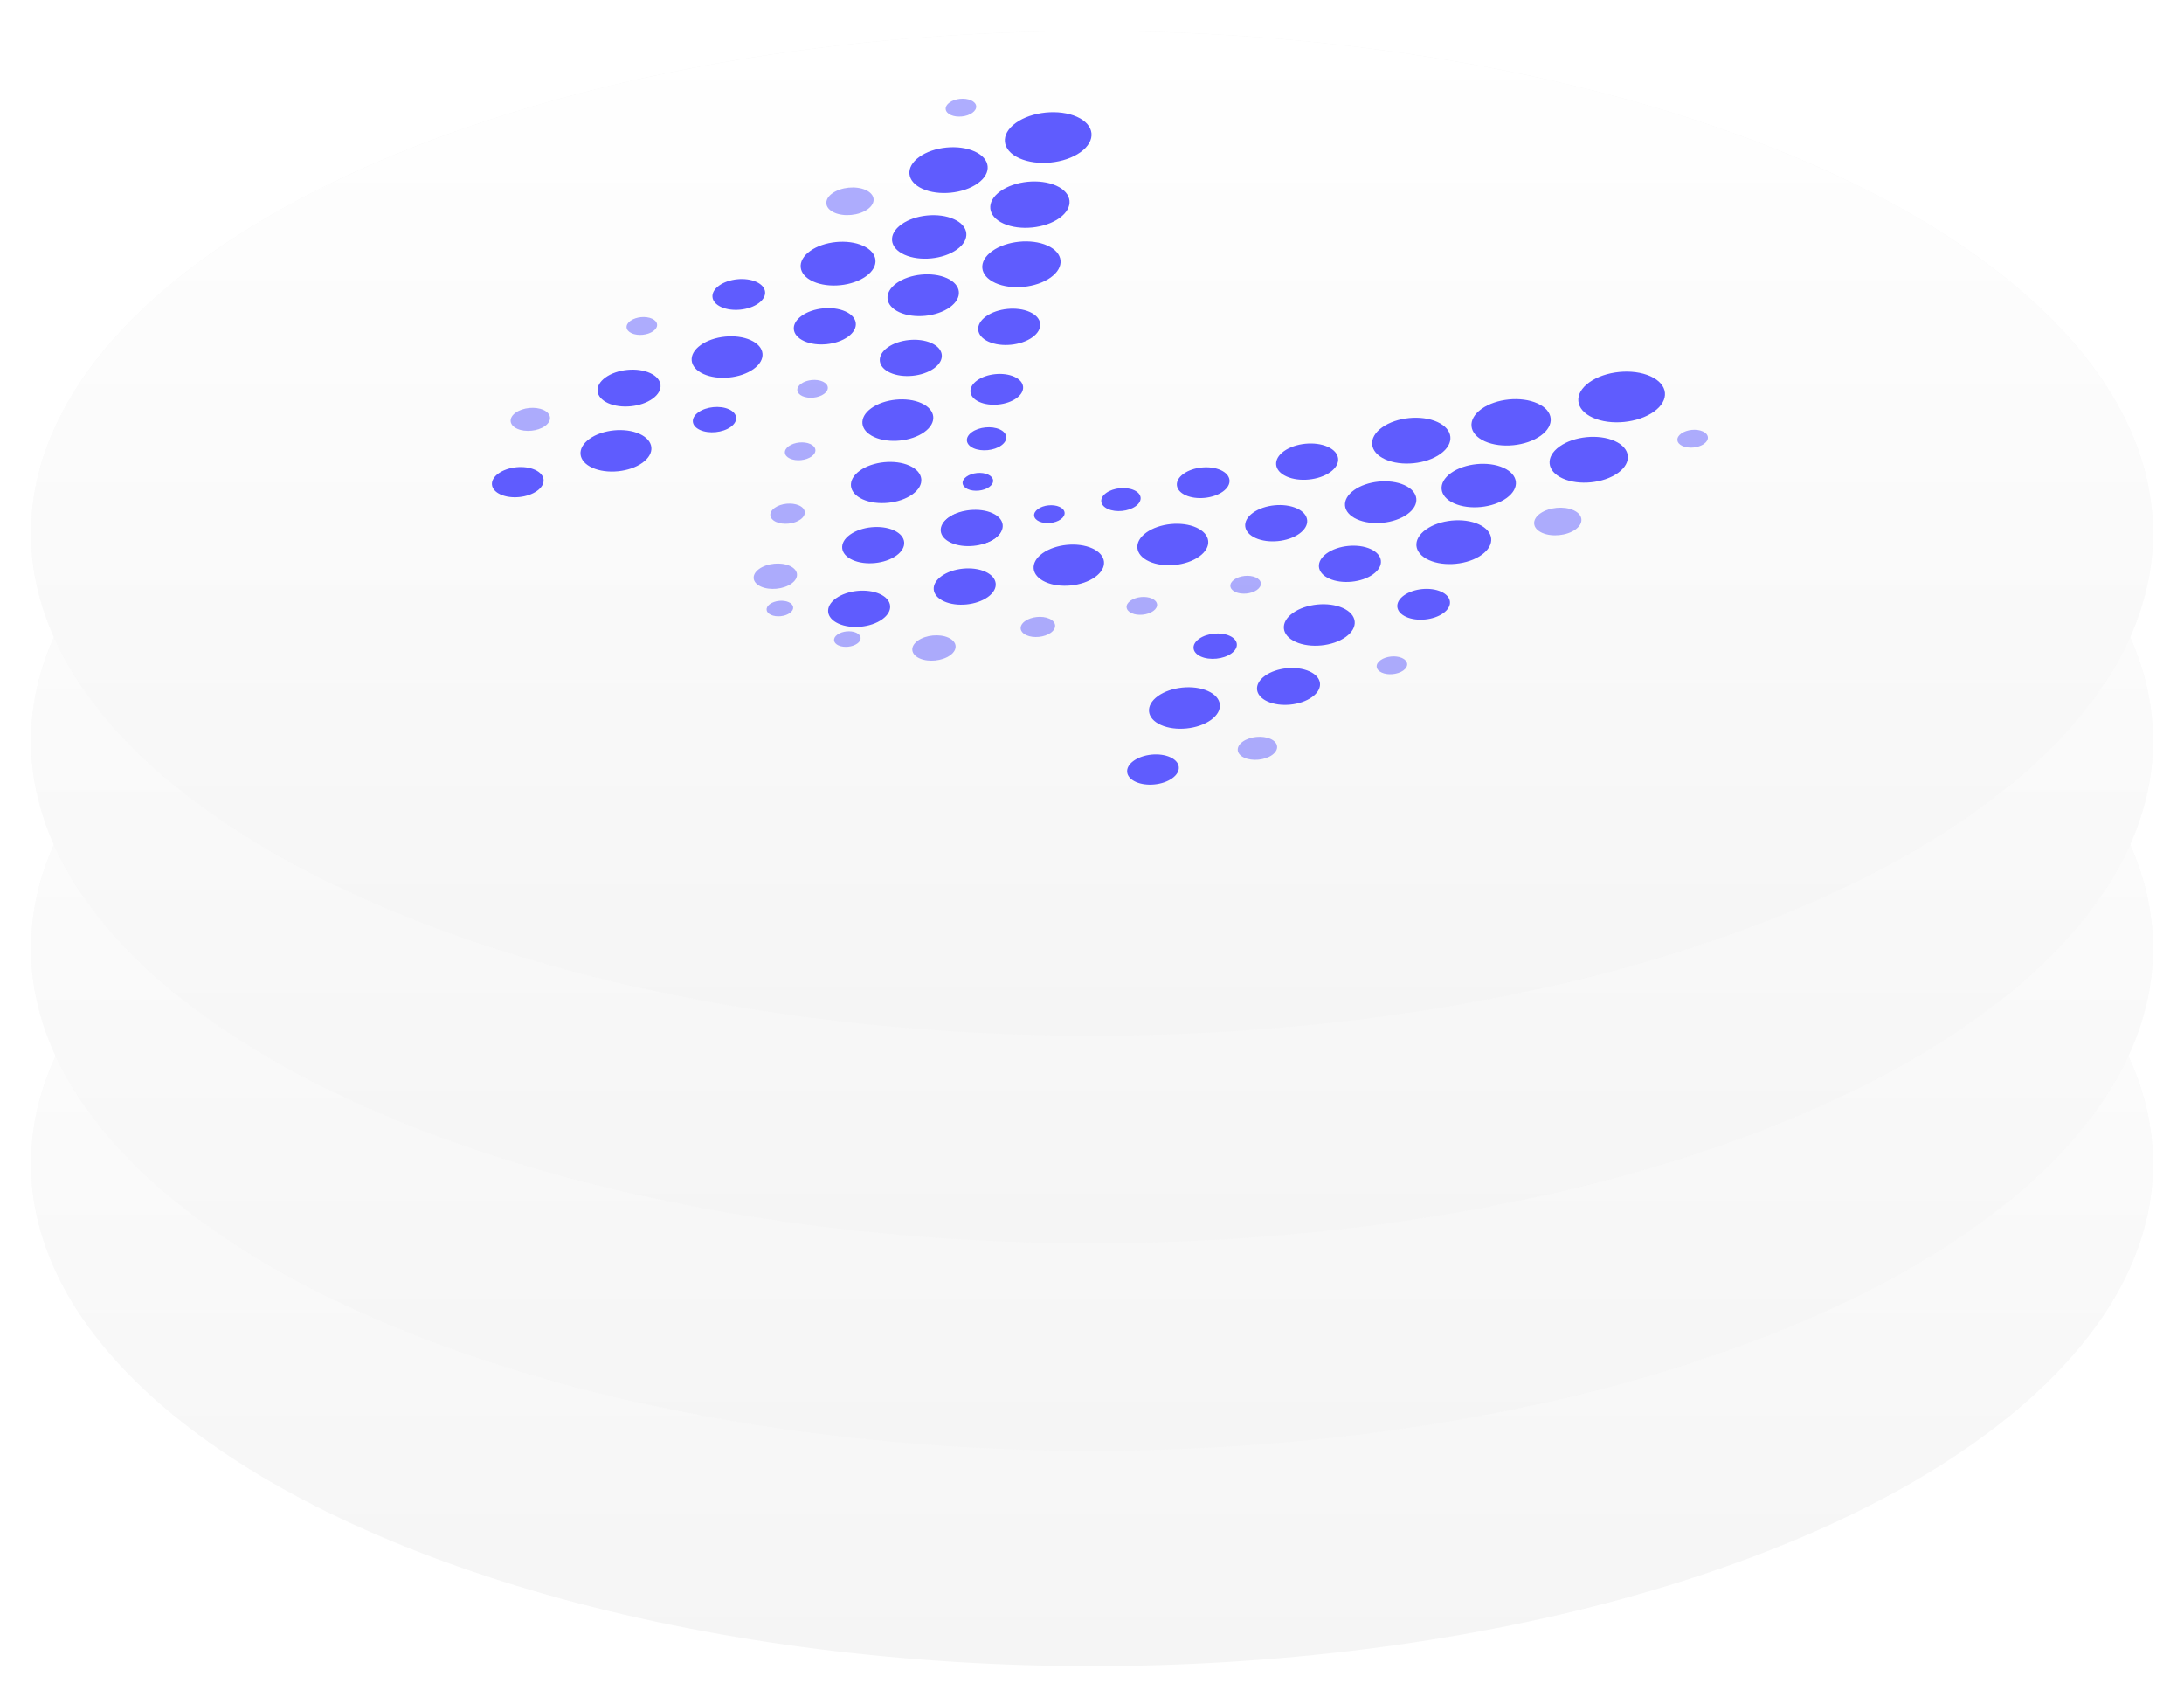 <svg width="282" height="220" viewBox="0 0 282 220" fill="none" xmlns="http://www.w3.org/2000/svg">
<g filter="url(#filter0_d)">
<ellipse cx="141" cy="146.22" rx="137" ry="64.847" fill="#F5F5F5"/>
<ellipse cx="141" cy="146.22" rx="137" ry="64.847" fill="url(#paint0_linear)"/>
</g>
<g filter="url(#filter1_d)">
<ellipse cx="141" cy="118.429" rx="137" ry="64.847" fill="#F5F5F5"/>
<ellipse cx="141" cy="118.429" rx="137" ry="64.847" fill="url(#paint1_linear)"/>
</g>
<g filter="url(#filter2_d)">
<ellipse cx="141" cy="91.638" rx="137" ry="64.847" fill="#F5F5F5"/>
<ellipse cx="141" cy="91.638" rx="137" ry="64.847" fill="url(#paint2_linear)"/>
</g>
<g filter="url(#filter3_di)">
<ellipse cx="141" cy="64.847" rx="137" ry="64.847" fill="#F5F5F5"/>
<ellipse cx="141" cy="64.847" rx="137" ry="64.847" fill="url(#paint3_linear)"/>
</g>
<path d="M81.563 43.02C82.375 43.388 83.621 43.264 84.346 42.744C85.071 42.224 84.999 41.505 84.187 41.137C83.374 40.77 82.128 40.893 81.403 41.413C80.679 41.933 80.75 42.653 81.563 43.02Z" fill="#5F5CFE" fill-opacity="0.5"/>
<path d="M103.608 51.133C104.42 51.5 105.666 51.377 106.391 50.857C107.116 50.337 107.044 49.617 106.232 49.25C105.419 48.882 104.173 49.006 103.448 49.526C102.724 50.046 102.795 50.765 103.608 51.133Z" fill="#5F5CFE" fill-opacity="0.5"/>
<path d="M102.005 59.198C102.817 59.566 104.063 59.442 104.788 58.922C105.513 58.402 105.441 57.682 104.629 57.315C103.816 56.947 102.57 57.071 101.845 57.591C101.121 58.111 101.192 58.831 102.005 59.198Z" fill="#5F5CFE" fill-opacity="0.5"/>
<path d="M124.951 63.137C125.764 63.505 127.01 63.381 127.734 62.861C128.459 62.341 128.388 61.622 127.575 61.254C126.762 60.887 125.516 61.01 124.791 61.53C124.067 62.05 124.138 62.77 124.951 63.137Z" fill="#5F5CFE"/>
<path d="M122.766 14.84C123.578 15.208 124.825 15.084 125.549 14.564C126.274 14.044 126.203 13.325 125.39 12.957C124.577 12.589 123.331 12.713 122.606 13.233C121.882 13.753 121.953 14.473 122.766 14.84Z" fill="#5F5CFE" fill-opacity="0.5"/>
<path d="M107.718 27.443C108.976 28.012 110.906 27.821 112.028 27.016C113.15 26.21 113.039 25.096 111.781 24.527C110.522 23.958 108.593 24.15 107.471 24.955C106.349 25.76 106.459 26.874 107.718 27.443Z" fill="#5F5CFE" fill-opacity="0.5"/>
<path d="M125.695 57.854C126.744 58.328 128.352 58.169 129.287 57.498C130.222 56.827 130.13 55.899 129.081 55.424C128.033 54.95 126.425 55.11 125.49 55.781C124.555 56.452 124.647 57.38 125.695 57.854Z" fill="#5F5CFE"/>
<path d="M66.783 55.348C67.831 55.822 69.439 55.663 70.374 54.992C71.309 54.321 71.217 53.393 70.169 52.918C69.12 52.444 67.512 52.604 66.577 53.275C65.642 53.946 65.734 54.874 66.783 55.348Z" fill="#5F5CFE" fill-opacity="0.5"/>
<path d="M90.395 55.506C91.549 56.028 93.317 55.852 94.346 55.114C95.374 54.376 95.273 53.355 94.12 52.833C92.966 52.312 91.198 52.487 90.169 53.225C89.141 53.963 89.242 54.984 90.395 55.506Z" fill="#5F5CFE"/>
<path d="M98.25 75.719C99.403 76.241 101.172 76.066 102.2 75.328C103.229 74.59 103.128 73.568 101.974 73.047C100.821 72.525 99.052 72.701 98.023 73.439C96.995 74.177 97.096 75.198 98.25 75.719Z" fill="#5F5CFE" fill-opacity="0.5"/>
<path d="M100.207 67.371C101.125 67.786 102.532 67.647 103.35 67.059C104.168 66.472 104.088 65.66 103.17 65.245C102.253 64.83 100.846 64.97 100.027 65.557C99.209 66.144 99.29 66.956 100.207 67.371Z" fill="#5F5CFE" fill-opacity="0.5"/>
<path d="M64.633 63.833C66.009 64.456 68.12 64.246 69.347 63.366C70.574 62.485 70.453 61.267 69.077 60.644C67.701 60.022 65.59 60.231 64.363 61.112C63.136 61.992 63.257 63.211 64.633 63.833Z" fill="#5F5CFE"/>
<path d="M129.575 28.862C131.685 29.816 134.922 29.495 136.803 28.145C138.685 26.794 138.5 24.926 136.389 23.972C134.279 23.017 131.043 23.338 129.161 24.689C127.28 26.039 127.465 27.907 129.575 28.862Z" fill="#5F5CFE"/>
<path d="M131.617 20.427C133.924 21.47 137.462 21.119 139.519 19.643C141.576 18.167 141.373 16.124 139.066 15.081C136.759 14.038 133.222 14.389 131.165 15.865C129.108 17.341 129.31 19.383 131.617 20.427Z" fill="#5F5CFE"/>
<path d="M116.782 32.879C118.761 33.774 121.796 33.473 123.561 32.206C125.326 30.94 125.152 29.188 123.173 28.293C121.194 27.398 118.159 27.698 116.394 28.965C114.629 30.232 114.803 31.984 116.782 32.879Z" fill="#5F5CFE"/>
<path d="M128.523 36.53C130.607 37.472 133.803 37.155 135.661 35.822C137.52 34.488 137.337 32.643 135.252 31.701C133.168 30.758 129.973 31.075 128.114 32.408C126.256 33.742 126.439 35.587 128.523 36.53Z" fill="#5F5CFE"/>
<path d="M104.996 36.338C106.989 37.239 110.044 36.936 111.82 35.661C113.597 34.386 113.422 32.622 111.43 31.721C109.437 30.82 106.382 31.123 104.606 32.398C102.829 33.673 103.004 35.437 104.996 36.338Z" fill="#5F5CFE"/>
<path d="M116.135 40.311C118.036 41.171 120.95 40.882 122.645 39.666C124.34 38.45 124.173 36.767 122.272 35.907C120.372 35.048 117.457 35.337 115.763 36.553C114.068 37.769 114.235 39.452 116.135 40.311Z" fill="#5F5CFE"/>
<path d="M127.642 44.103C129.294 44.85 131.826 44.599 133.299 43.542C134.772 42.485 134.627 41.023 132.975 40.276C131.324 39.529 128.791 39.78 127.318 40.837C125.846 41.894 125.991 43.356 127.642 44.103Z" fill="#5F5CFE"/>
<path d="M114.937 48.113C116.589 48.86 119.121 48.609 120.594 47.552C122.067 46.495 121.922 45.033 120.27 44.286C118.619 43.539 116.086 43.79 114.613 44.847C113.141 45.904 113.286 47.366 114.937 48.113Z" fill="#5F5CFE"/>
<path d="M103.834 44.031C105.485 44.778 108.018 44.527 109.491 43.47C110.963 42.413 110.818 40.951 109.167 40.204C107.515 39.457 104.982 39.709 103.51 40.765C102.037 41.822 102.182 43.284 103.834 44.031Z" fill="#5F5CFE"/>
<path d="M90.835 48.278C92.722 49.132 95.617 48.844 97.3 47.637C98.983 46.429 98.817 44.758 96.93 43.904C95.042 43.051 92.148 43.338 90.465 44.545C88.782 45.753 88.948 47.424 90.835 48.278Z" fill="#5F5CFE"/>
<path d="M78.513 52.039C80.191 52.798 82.764 52.543 84.26 51.469C85.756 50.395 85.609 48.91 83.931 48.151C82.253 47.393 79.68 47.648 78.184 48.721C76.688 49.795 76.836 51.28 78.513 52.039Z" fill="#5F5CFE"/>
<path d="M111.39 64.456C113.265 65.303 116.139 65.018 117.81 63.819C119.482 62.619 119.317 60.96 117.443 60.112C115.568 59.265 112.694 59.55 111.023 60.749C109.351 61.948 109.516 63.608 111.39 64.456Z" fill="#5F5CFE"/>
<path d="M112.882 56.418C114.77 57.271 117.664 56.984 119.347 55.776C121.03 54.569 120.864 52.898 118.977 52.044C117.09 51.19 114.195 51.477 112.512 52.685C110.829 53.893 110.995 55.564 112.882 56.418Z" fill="#5F5CFE"/>
<path d="M76.484 60.381C78.371 61.235 81.266 60.948 82.949 59.74C84.632 58.532 84.466 56.861 82.579 56.008C80.691 55.154 77.797 55.441 76.114 56.649C74.431 57.857 74.597 59.528 76.484 60.381Z" fill="#5F5CFE"/>
<path d="M93.128 39.635C94.531 40.27 96.682 40.056 97.932 39.159C99.183 38.261 99.059 37.02 97.657 36.385C96.255 35.751 94.104 35.964 92.853 36.862C91.603 37.759 91.726 39.001 93.128 39.635Z" fill="#5F5CFE"/>
<path d="M126.44 51.881C127.843 52.515 129.994 52.302 131.244 51.404C132.495 50.507 132.372 49.265 130.969 48.631C129.567 47.997 127.416 48.21 126.165 49.107C124.915 50.005 125.038 51.246 126.44 51.881Z" fill="#5F5CFE"/>
<path d="M119.112 24.375C121.196 25.318 124.392 25.001 126.251 23.667C128.109 22.334 127.926 20.488 125.842 19.546C123.758 18.603 120.562 18.92 118.704 20.254C116.845 21.587 117.028 23.433 119.112 24.375Z" fill="#5F5CFE"/>
<path d="M122.782 69.609C124.197 70.249 126.368 70.033 127.63 69.128C128.893 68.222 128.768 66.969 127.353 66.328C125.937 65.688 123.766 65.903 122.504 66.809C121.242 67.715 121.366 68.968 122.782 69.609Z" fill="#5F5CFE"/>
<path d="M178.415 86.823C179.227 87.191 180.474 87.067 181.198 86.547C181.923 86.027 181.851 85.307 181.039 84.94C180.226 84.572 178.98 84.696 178.255 85.216C177.531 85.736 177.602 86.456 178.415 86.823Z" fill="#5F5CFE" fill-opacity="0.5"/>
<path d="M159.523 76.422C160.336 76.79 161.582 76.666 162.307 76.146C163.031 75.626 162.96 74.906 162.147 74.539C161.335 74.171 160.088 74.295 159.364 74.815C158.639 75.335 158.711 76.055 159.523 76.422Z" fill="#5F5CFE" fill-opacity="0.5"/>
<path d="M146.124 79.151C146.936 79.519 148.183 79.395 148.907 78.875C149.632 78.355 149.56 77.635 148.748 77.268C147.935 76.9 146.689 77.024 145.964 77.544C145.24 78.064 145.311 78.784 146.124 79.151Z" fill="#5F5CFE" fill-opacity="0.5"/>
<path d="M134.184 67.312C134.996 67.679 136.243 67.556 136.967 67.036C137.692 66.516 137.62 65.796 136.808 65.429C135.995 65.061 134.749 65.185 134.024 65.705C133.3 66.225 133.371 66.944 134.184 67.312Z" fill="#5F5CFE"/>
<path d="M217.244 57.571C218.056 57.938 219.303 57.815 220.027 57.294C220.752 56.775 220.681 56.055 219.868 55.687C219.055 55.32 217.809 55.444 217.084 55.964C216.36 56.483 216.431 57.203 217.244 57.571Z" fill="#5F5CFE" fill-opacity="0.5"/>
<path d="M199.112 68.777C200.37 69.346 202.3 69.155 203.422 68.35C204.544 67.544 204.433 66.43 203.175 65.861C201.917 65.292 199.987 65.484 198.865 66.289C197.743 67.094 197.853 68.208 199.112 68.777Z" fill="#5F5CFE" fill-opacity="0.5"/>
<path d="M143.045 65.702C144.094 66.177 145.702 66.017 146.637 65.346C147.571 64.675 147.479 63.747 146.431 63.273C145.382 62.798 143.774 62.958 142.839 63.629C141.904 64.3 141.996 65.228 143.045 65.702Z" fill="#5F5CFE"/>
<path d="M160.667 97.81C161.716 98.284 163.324 98.124 164.259 97.454C165.194 96.782 165.101 95.854 164.053 95.38C163.004 94.906 161.396 95.065 160.461 95.736C159.526 96.407 159.618 97.335 160.667 97.81Z" fill="#5F5CFE" fill-opacity="0.5"/>
<path d="M155.044 84.745C156.197 85.266 157.966 85.091 158.994 84.353C160.023 83.615 159.922 82.593 158.768 82.072C157.615 81.55 155.846 81.725 154.817 82.464C153.789 83.202 153.89 84.223 155.044 84.745Z" fill="#5F5CFE"/>
<path d="M118.731 84.982C119.885 85.504 121.653 85.328 122.682 84.59C123.71 83.852 123.609 82.831 122.456 82.309C121.302 81.787 119.533 81.963 118.505 82.701C117.476 83.439 117.578 84.46 118.731 84.982Z" fill="#5F5CFE" fill-opacity="0.5"/>
<path d="M132.533 81.991C133.45 82.406 134.857 82.267 135.675 81.68C136.493 81.093 136.413 80.28 135.495 79.865C134.578 79.45 133.171 79.59 132.353 80.177C131.535 80.764 131.615 81.576 132.533 81.991Z" fill="#5F5CFE" fill-opacity="0.5"/>
<path d="M146.65 100.928C148.027 101.551 150.137 101.341 151.364 100.461C152.592 99.58 152.471 98.362 151.094 97.739C149.718 97.117 147.608 97.326 146.381 98.207C145.153 99.087 145.274 100.306 146.65 100.928Z" fill="#5F5CFE"/>
<path d="M191.707 56.962C193.817 57.916 197.053 57.595 198.935 56.245C200.817 54.895 200.631 53.026 198.521 52.072C196.411 51.117 193.175 51.438 191.293 52.789C189.411 54.139 189.597 56.007 191.707 56.962Z" fill="#5F5CFE"/>
<path d="M205.664 53.915C207.97 54.958 211.508 54.607 213.565 53.131C215.622 51.655 215.419 49.613 213.112 48.569C210.806 47.526 207.268 47.877 205.211 49.353C203.154 50.829 203.357 52.872 205.664 53.915Z" fill="#5F5CFE"/>
<path d="M187.743 64.972C189.722 65.867 192.757 65.566 194.522 64.299C196.286 63.033 196.113 61.281 194.133 60.386C192.154 59.49 189.119 59.792 187.354 61.058C185.59 62.325 185.763 64.077 187.743 64.972Z" fill="#5F5CFE"/>
<path d="M178.859 59.296C180.944 60.239 184.139 59.922 185.998 58.588C187.856 57.254 187.673 55.409 185.589 54.467C183.505 53.524 180.309 53.841 178.451 55.175C176.592 56.508 176.775 58.353 178.859 59.296Z" fill="#5F5CFE"/>
<path d="M184.501 72.295C186.494 73.196 189.549 72.893 191.325 71.618C193.102 70.343 192.927 68.579 190.935 67.678C188.942 66.777 185.887 67.08 184.111 68.355C182.334 69.63 182.509 71.394 184.501 72.295Z" fill="#5F5CFE"/>
<path d="M175.205 67.026C177.105 67.886 180.02 67.597 181.714 66.38C183.409 65.164 183.242 63.482 181.342 62.622C179.441 61.763 176.527 62.052 174.832 63.268C173.137 64.484 173.304 66.167 175.205 67.026Z" fill="#5F5CFE"/>
<path d="M166.113 61.503C167.764 62.25 170.297 61.999 171.769 60.942C173.242 59.885 173.097 58.423 171.445 57.676C169.794 56.929 167.261 57.181 165.789 58.237C164.316 59.294 164.461 60.756 166.113 61.503Z" fill="#5F5CFE"/>
<path d="M162.117 69.451C163.768 70.198 166.301 69.947 167.773 68.89C169.246 67.833 169.101 66.371 167.449 65.624C165.798 64.877 163.265 65.128 161.793 66.185C160.32 67.242 160.465 68.704 162.117 69.451Z" fill="#5F5CFE"/>
<path d="M171.636 74.695C173.288 75.442 175.82 75.191 177.293 74.134C178.765 73.078 178.62 71.615 176.969 70.868C175.317 70.121 172.785 70.373 171.312 71.43C169.84 72.486 169.985 73.948 171.636 74.695Z" fill="#5F5CFE"/>
<path d="M167.301 82.861C169.189 83.715 172.083 83.428 173.766 82.22C175.449 81.012 175.283 79.341 173.396 78.487C171.509 77.634 168.614 77.921 166.931 79.129C165.248 80.337 165.414 82.007 167.301 82.861Z" fill="#5F5CFE"/>
<path d="M163.665 90.55C165.343 91.309 167.916 91.054 169.412 89.98C170.908 88.907 170.76 87.421 169.083 86.662C167.405 85.904 164.832 86.159 163.336 87.232C161.84 88.306 161.988 89.791 163.665 90.55Z" fill="#5F5CFE"/>
<path d="M134.98 75.126C136.854 75.974 139.728 75.689 141.4 74.489C143.071 73.29 142.906 71.63 141.032 70.783C139.158 69.935 136.283 70.22 134.612 71.419C132.941 72.619 133.105 74.278 134.98 75.126Z" fill="#5F5CFE"/>
<path d="M148.385 72.474C150.273 73.328 153.167 73.041 154.85 71.833C156.533 70.625 156.367 68.954 154.48 68.101C152.593 67.247 149.698 67.534 148.015 68.742C146.332 69.95 146.498 71.621 148.385 72.474Z" fill="#5F5CFE"/>
<path d="M149.887 93.579C151.775 94.433 154.669 94.146 156.352 92.938C158.035 91.731 157.869 90.059 155.982 89.206C154.095 88.352 151.2 88.639 149.517 89.847C147.834 91.055 148 92.726 149.887 93.579Z" fill="#5F5CFE"/>
<path d="M181.557 79.629C182.959 80.263 185.11 80.05 186.36 79.152C187.611 78.255 187.488 77.013 186.085 76.379C184.683 75.745 182.532 75.958 181.282 76.855C180.031 77.753 180.154 78.994 181.557 79.629Z" fill="#5F5CFE"/>
<path d="M153.092 63.933C154.494 64.567 156.645 64.354 157.896 63.457C159.146 62.559 159.023 61.318 157.62 60.683C156.218 60.049 154.067 60.262 152.817 61.16C151.566 62.057 151.689 63.299 153.092 63.933Z" fill="#5F5CFE"/>
<path d="M201.773 61.76C203.857 62.703 207.052 62.386 208.911 61.052C210.769 59.719 210.586 57.874 208.502 56.931C206.418 55.989 203.222 56.306 201.364 57.639C199.506 58.973 199.689 60.818 201.773 61.76Z" fill="#5F5CFE"/>
<path d="M123.612 69.985C125.028 70.625 127.199 70.409 128.461 69.504C129.723 68.598 129.599 67.345 128.183 66.704C126.768 66.064 124.597 66.279 123.335 67.185C122.072 68.091 122.197 69.344 123.612 69.985Z" fill="#5F5CFE"/>
<path d="M122.803 70.066C124.455 70.813 126.987 70.562 128.46 69.505C129.932 68.448 129.787 66.986 128.136 66.239C126.484 65.493 123.952 65.744 122.479 66.8C121.007 67.857 121.152 69.319 122.803 70.066Z" fill="#5F5CFE"/>
<path d="M108.265 80.499C109.917 81.246 112.45 80.995 113.922 79.938C115.395 78.882 115.25 77.419 113.598 76.672C111.947 75.926 109.414 76.177 107.942 77.234C106.469 78.29 106.614 79.752 108.265 80.499Z" fill="#5F5CFE"/>
<path d="M110.079 72.282C111.731 73.029 114.264 72.778 115.736 71.721C117.209 70.664 117.064 69.202 115.412 68.455C113.761 67.708 111.228 67.959 109.755 69.016C108.283 70.073 108.428 71.535 110.079 72.282Z" fill="#5F5CFE"/>
<path d="M121.899 77.627C123.551 78.374 126.083 78.123 127.556 77.066C129.029 76.01 128.884 74.547 127.232 73.8C125.581 73.053 123.048 73.305 121.575 74.362C120.103 75.418 120.248 76.88 121.899 77.627Z" fill="#5F5CFE"/>
<path d="M99.557 79.372C100.265 79.692 101.35 79.584 101.981 79.131C102.613 78.678 102.55 78.052 101.843 77.732C101.135 77.412 100.049 77.519 99.418 77.972C98.787 78.425 98.849 79.052 99.557 79.372Z" fill="#5F5CFE" fill-opacity="0.5"/>
<path d="M108.268 83.311C108.975 83.631 110.061 83.523 110.692 83.07C111.323 82.618 111.261 81.991 110.553 81.671C109.845 81.351 108.76 81.458 108.129 81.911C107.498 82.364 107.56 82.991 108.268 83.311Z" fill="#5F5CFE" fill-opacity="0.5"/>
<defs>
<filter id="filter0_d" x="0" y="81.373" width="282" height="137.693" filterUnits="userSpaceOnUse" color-interpolation-filters="sRGB">
<feFlood flood-opacity="0" result="BackgroundImageFix"/>
<feColorMatrix in="SourceAlpha" type="matrix" values="0 0 0 0 0 0 0 0 0 0 0 0 0 0 0 0 0 0 127 0"/>
<feOffset dy="4"/>
<feGaussianBlur stdDeviation="2"/>
<feColorMatrix type="matrix" values="0 0 0 0 0 0 0 0 0 0 0 0 0 0 0 0 0 0 0.25 0"/>
<feBlend mode="normal" in2="BackgroundImageFix" result="effect1_dropShadow"/>
<feBlend mode="normal" in="SourceGraphic" in2="effect1_dropShadow" result="shape"/>
</filter>
<filter id="filter1_d" x="0" y="53.583" width="282" height="137.693" filterUnits="userSpaceOnUse" color-interpolation-filters="sRGB">
<feFlood flood-opacity="0" result="BackgroundImageFix"/>
<feColorMatrix in="SourceAlpha" type="matrix" values="0 0 0 0 0 0 0 0 0 0 0 0 0 0 0 0 0 0 127 0"/>
<feOffset dy="4"/>
<feGaussianBlur stdDeviation="2"/>
<feColorMatrix type="matrix" values="0 0 0 0 0 0 0 0 0 0 0 0 0 0 0 0 0 0 0.25 0"/>
<feBlend mode="normal" in2="BackgroundImageFix" result="effect1_dropShadow"/>
<feBlend mode="normal" in="SourceGraphic" in2="effect1_dropShadow" result="shape"/>
</filter>
<filter id="filter2_d" x="0" y="26.791" width="282" height="137.693" filterUnits="userSpaceOnUse" color-interpolation-filters="sRGB">
<feFlood flood-opacity="0" result="BackgroundImageFix"/>
<feColorMatrix in="SourceAlpha" type="matrix" values="0 0 0 0 0 0 0 0 0 0 0 0 0 0 0 0 0 0 127 0"/>
<feOffset dy="4"/>
<feGaussianBlur stdDeviation="2"/>
<feColorMatrix type="matrix" values="0 0 0 0 0 0 0 0 0 0 0 0 0 0 0 0 0 0 0.25 0"/>
<feBlend mode="normal" in2="BackgroundImageFix" result="effect1_dropShadow"/>
<feBlend mode="normal" in="SourceGraphic" in2="effect1_dropShadow" result="shape"/>
</filter>
<filter id="filter3_di" x="0" y="0" width="282" height="137.693" filterUnits="userSpaceOnUse" color-interpolation-filters="sRGB">
<feFlood flood-opacity="0" result="BackgroundImageFix"/>
<feColorMatrix in="SourceAlpha" type="matrix" values="0 0 0 0 0 0 0 0 0 0 0 0 0 0 0 0 0 0 127 0"/>
<feOffset dy="4"/>
<feGaussianBlur stdDeviation="2"/>
<feColorMatrix type="matrix" values="0 0 0 0 0 0 0 0 0 0 0 0 0 0 0 0 0 0 0.25 0"/>
<feBlend mode="normal" in2="BackgroundImageFix" result="effect1_dropShadow"/>
<feBlend mode="normal" in="SourceGraphic" in2="effect1_dropShadow" result="shape"/>
<feColorMatrix in="SourceAlpha" type="matrix" values="0 0 0 0 0 0 0 0 0 0 0 0 0 0 0 0 0 0 127 0" result="hardAlpha"/>
<feOffset/>
<feGaussianBlur stdDeviation="1"/>
<feComposite in2="hardAlpha" operator="arithmetic" k2="-1" k3="1"/>
<feColorMatrix type="matrix" values="0 0 0 0 1 0 0 0 0 1 0 0 0 0 1 0 0 0 1 0"/>
<feBlend mode="normal" in2="shape" result="effect2_innerShadow"/>
</filter>
<linearGradient id="paint0_linear" x1="141" y1="81.373" x2="141" y2="211.067" gradientUnits="userSpaceOnUse">
<stop stop-color="white"/>
<stop offset="1" stop-color="white" stop-opacity="0"/>
</linearGradient>
<linearGradient id="paint1_linear" x1="141" y1="53.583" x2="141" y2="183.276" gradientUnits="userSpaceOnUse">
<stop stop-color="white"/>
<stop offset="1" stop-color="white" stop-opacity="0"/>
</linearGradient>
<linearGradient id="paint2_linear" x1="141" y1="26.791" x2="141" y2="156.484" gradientUnits="userSpaceOnUse">
<stop stop-color="white"/>
<stop offset="1" stop-color="white" stop-opacity="0"/>
</linearGradient>
<linearGradient id="paint3_linear" x1="141" y1="0" x2="141" y2="129.693" gradientUnits="userSpaceOnUse">
<stop stop-color="white"/>
<stop offset="1" stop-color="white" stop-opacity="0"/>
</linearGradient>
</defs>
</svg>
